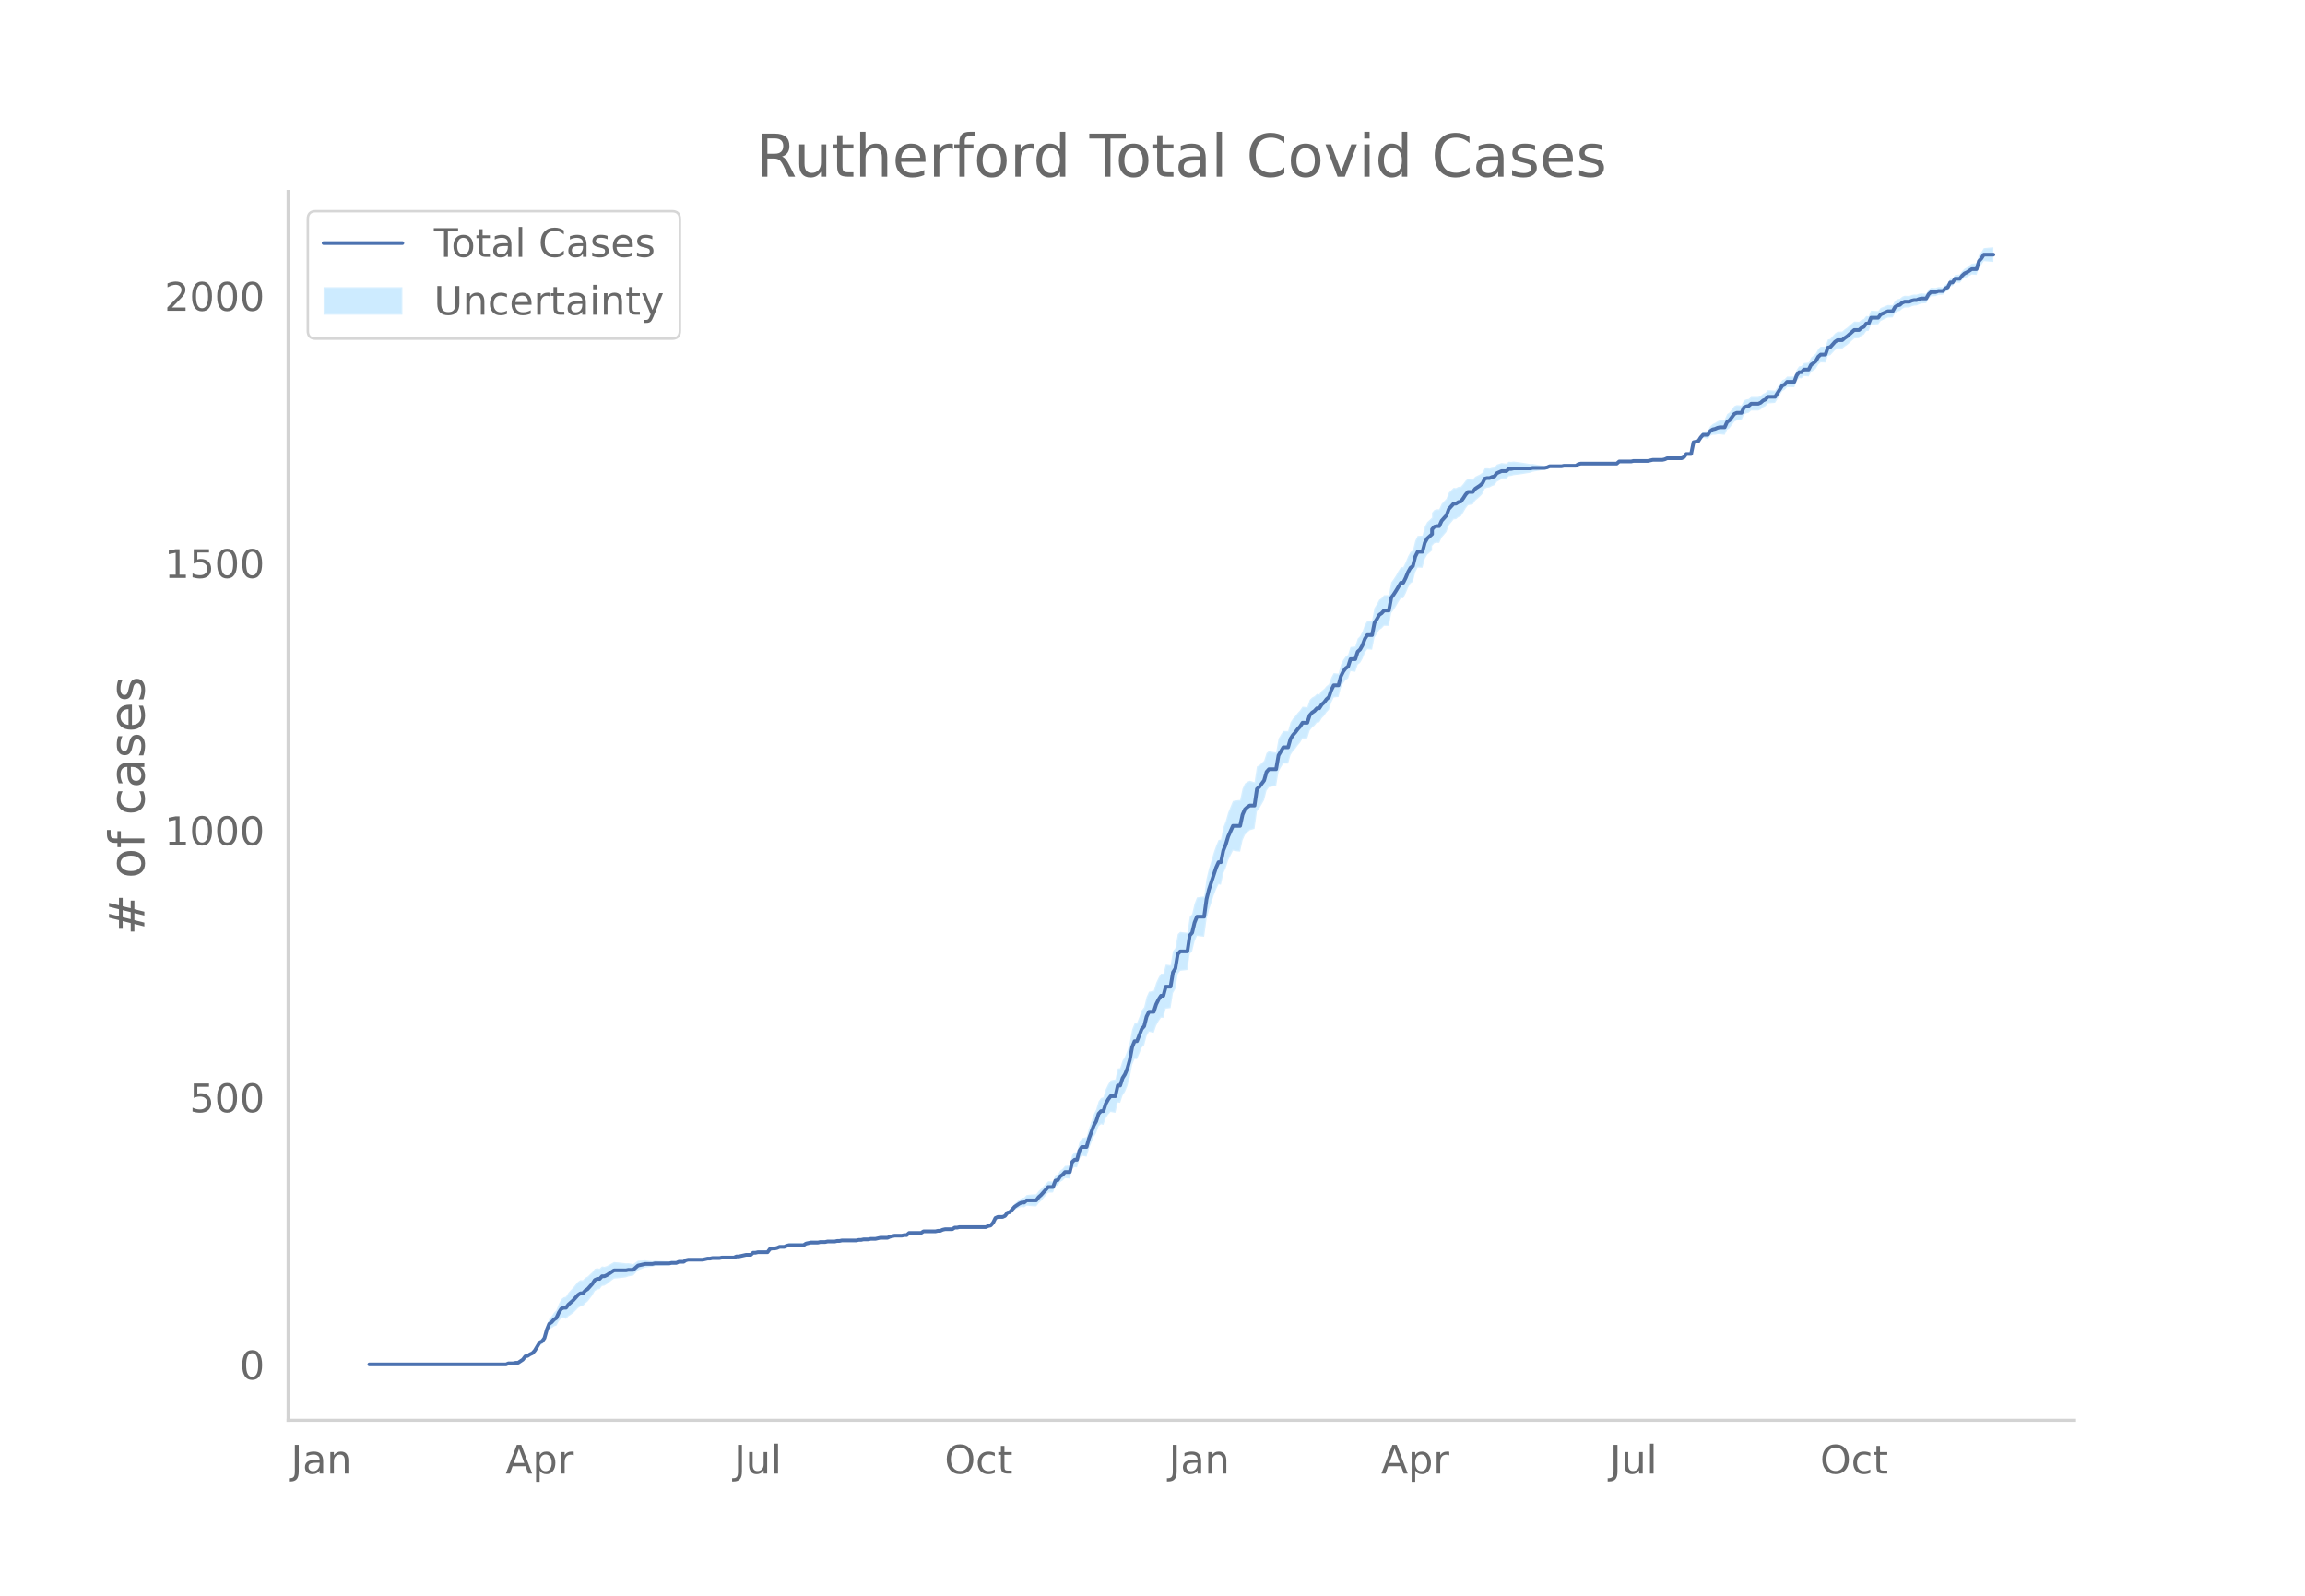<svg height="864" viewBox="0 0 936 648" width="1248" xmlns="http://www.w3.org/2000/svg" xmlns:xlink="http://www.w3.org/1999/xlink"><defs><style>*{stroke-linecap:butt;stroke-linejoin:round}</style></defs><g id="figure_1"><path d="M0 648h936V0H0z" style="fill:#fff" id="patch_1"/><g id="axes_1"><path d="M117 576.72h725.4V77.76H117z" style="fill:none" id="patch_2"/><g id="PolyCollection_1"><defs><path d="M150.947-93.96H205.495l.975-.426.974.01.974.011.974-.202.974.017.974-.624.974-.61.974-1.235.974-.134.974-.551.974-.32.974-.952.975-1.574.974-1.323.974-.22.974-1.068.974-3.192.974-2.06.974-.297.974-.717.974-.284.974-1.804.974-1.156.974-.09.975.308.974-1.032.974-.646.974-.697.974-.969.974-1.024.974-.647.974-.054.974-1.18.974-.786.974-1.249.974-1.274.975-1.714.974-.627.974-.185.974-1.254.974-.157.974-.58.974-.773.974-.744.974-.732.974-.088.974-.094.974-.106.975-.113.974-.134.974-.374.974-.173.974-.18.974-1.048.974-1.044.974-.386.974-.378.974-.37.974-.14.974-.115.975-.094.974-.286.974-.048.974-.036.974-.034.974-.035.974-.034.974-.043.974-.26.974-.043.974-.046.975-.48.974-.053.974-.058.974-.706.974-.267.974-.042.974-.028.974-.017h.974l.974.013.974.02.974-.198.975-.197.974.017.974-.204.974.007.974.002.974-.004.974-.226.974-.014.974-.016.974-.02.974-.021.974-.023.975-.455.974-.019.974-.23.974-.224.974-.216.974.007.974.012.974-.846.974.025.974-.186.974.032.974.034.975.032.974.03.974-1.263.974-.174.974.044.974-.174.974-.391.974.04.974.034.974-.403.974-.19.974.02.975.014.974.007h.974l.974-.01.974-.02.974-.677.974-.246.974-.248.974-.034.974-.034.974-.032.974-.252.975-.036.974-.037.974-.25.974-.029.974-.021.974-.013.974-.23.974-.016.974-.232.974-.013.974-.016.974-.016.975-.015.974-.018.974-.022.974-.24.974-.024.974-.239.974-.017.974-.013.974-.221.974-.002.974-.001.974-.217.975-.213.974.006.974.008.974.009.974-.422.974-.2.974-.198.974.02.974.023.974.02.974-.196.974.019.975-.846.974.023.974.023.974.02.974.018.974.014.974-.636.974.013.974.011.974.007.974.003.974-.002.975-.224.974-.012.974-.447.974-.23.974-.013.974-.014.974-.013.974-.658.974-.005.974-.218h.974l.974.003.975.003.974.005.974.004.974.004.974-.004.974-.01.974-.016.974-.022.974-.027.974-.46.974-.245.974-1.106.975-1.947.974-.394.974.066.974.085.974-.334.974-1.179.974-.08.974-.932.974-.913.974-.466.974-.456.974-.242.975.177.974-.711.974.127.974.096.974.064.974.03.974-1.298.974-.888.974-1.121.974-1.13.974-1.13.974-.042.975-.035.974-2.611.974-.195.974-1.465.974-.58.974-.993.974.104.974.109.974-3.98.974-.706.974.168.974-3.497.975-1.311.974.207.974.19.974-3.283.974-2.404.974-2.39.974-1.509.974-2.782.974-.81.974.278.974-2.76.974-1.463.975-1.043.974.218.974.164.974-4.197.974.111.974-2.965.974-1.481.974-2.382.974-3.476.974-5.188.974-2.327.974.097.975-2.275.974-2.468.974-.92.974-3.714.974-1.747.974.204.974.195.974-2.86.974-1.807.974-1.42.974.027.974-3.722.975-.1.974-.156.974-6.044.974-1.732.974-6.06.974-1.255.974-.127.974-.114.974-.096.974-6.547.974-1.067.974-4.031.975-2.236.974.154.974.13.974.098.974-7.058.974-3.793.974-2.905.974-3.11.974-2.45.974-1.998.974.172.974-4.598.975-2.213.974-3.078.974-1.976.974-1.978.974.178.974.155.974.071.974-4.538.974-2.237.974-1.02.974-.873.974-.277.975-.316.974-7.069.974-1.225.974-1.681.974-1.698.974-3.83.974-1.374.974-.2.974-.165.974-.153.974-5.745.974-1.798.975-1.545.974-.011.974.004.974-3.461.974-1.507.974-1.089.974-1.329.974-1.143.974-1.588.974-.077.974-.078.974-3.133.975-1.204.974-.79.974-1.229.974-.139.974-1.63.974-.997.974-1.437.974-1.004.974-2.938.974-2.062.974-.106.974-.097.975-3.74.974-1.937.974-1.257.974-.59.974-2.95.974.11.974.126.974-2.903.974-.737.974-1.612.974-2.482.974-1.402.975.094.974.064.974-4.916.974-1.453.974-1.676.974-.603.974-1.05.974.02.974-.007.974-5.205.974-1.291.974-1.497.975-1.714.974-1.5.974.012.974-1.93.974-2.366.974-1.72.974-.643.974-3.877.974-1.915.974.041.974.04.974-3.65.975-1.689 1.948-1.681v-1.9l.974-1.038.974-.178.974.031.974-2.169.974-1.118.974-1.16.974-2.7.974-1.196.974-1.196.975-.105.974-.784.974-.38.974-1.484.974-1.713.974-1.282.974-.19.974-.19.974-1.492.974-.842.974-.831.974-1.053.975-2.134.974-.379.974-.13.974-.554.974-.333.974-1.414.974-.55.974-.55.974-.112.974-.1.974-.963.974-.092.975-.307.974-.105.974-.123.974-.14.974-.152.974-.16.974-.164.974-.164.974-.387.974-.178.974-.176.974-.166.975-.155.974-.14.974-.336.974-.53.974-.089.974-.08.974-.062.974-.045.974-.023.974-.23.974-.003h.974l.975.005.974.01.974.007.974-.642.974-.206.974.01.974.01.974.009.974.007.974.007.974.005.974.003h.975l.974-.003.974-.007.974-.01.974-.014.974-.016.974-.018.974-.021.974-.888.974-.016.974-.012.974-.008.975-.002.974.001.974-.21.974.012.974.016.974.02.974.02.974.02.974.013.974-.208.974-.213h.974l.975-.003.974-.007.974-.01.974-.229.974-.442.974-.007.974-.003h.974l.974.002.974.006.974.009.974-.42.975-1.276.974.035.974.039.974-4.676.974-.075.974-.048.974-1.323.974-.863.974.235.974.236.974-1.273.975-.402.974.025.974-.21.974-.025.974.153.974.103.974-2.108.974-.623.974-1.3.974-1.324.974-.474.974-.06.975-.077.974-2.244.974-.499.974-.266.974-.893.974-.011.974.003.974.02.974-.437.974-.885.974-.463.974-1.125.975-.058.974-.073.974-.087.974-1.613.974-1.612.974-1.597.974-.491.974-1.112.974.005.974.037.974.049.974-2.528.975-1.202.974.105.974-.973.974.114.974.108.974-1.855.974-.572.974-.803.974-1.68.974-.819.974.041.974.03.975-2.784.974-.186.974-1.053.974-1.055.974-.62.974.034.974.033.974-.842.974-.638.974-.875.974-.89.974-.908.975-.055.974-.07.974-.937.974-.519.974-1.398.974-.103.974-2.479.974-.079.974-.06.974-.056.974-1.345.974-.465.975-.462.974-.46.974-.022.974-.014.974-1.75.974-.662.974-.234.974-.893.974-.467.974-.037.974-.038.974-.476.975-.262.974-.052.974-.494.974-.289.974-.08.974-.086.974-1.816.974-.932.974-.058.974-.045.974-.482.974-.048.975-.044.974-1.113.974-.453.974-1.949.974.022.974-1.471.974.07.974.085.974-1.208.974-.769.974-.33.974-.547.975-.55.974.09.974.077.974-3.173.974-.998.974-1.422.974.097.974.09.974.08.974.068v-5.93l-.974.07-.974.08-.974.089-.974.097-.974 1.615-.974 1.172-.974 3.336-.974.076-.974.091-.975.751-.974.755-.974.538-.974.966-.974 1.396-.974.086-.974.07-.974 1.566-.974.022-.974 1.956-.974.415-.974 1.057-.975-.045-.974-.047-.974.386-.974-.045-.974-.058-.974.803-.974 1.656-.974-.086-.974-.08-.974.145-.974.373-.974-.052-.975.172-.974.393-.974-.039-.974-.037-.974.401-.974.843-.974.2-.974.639-.974 1.721-.974-.013-.974-.021-.974.407-.975.406-.974.403-.974 1.258-.974-.056-.974-.06-.974-.08-.974 2.295-.974-.103-.974 1.205-.974.35-.974.798-.974-.07-.975-.054-.974.828-.974.845-.974.86-.974.664-.974.894-.974.033-.974.033-.974.683-.974 1.115-.974 1.116-.974.248-.975 2.857-.974.03-.974.041-.974.917-.974 1.791-.974.933-.974.73-.974 2.05-.974.108-.974.114-.974 1.197-.974.105-.975 1.401-.974 2.68-.974.048-.974.038-.974.005-.974 1.057-.974.377-.974 1.44-.974 1.426-.974 1.424-.974-.086-.974-.074-.975-.058-.974 1.045-.974.405-.974.85-.974.432-.974.02-.974.003-.974-.012-.974.843-.974.168-.974.37-.974 2.094-.975-.077-.974-.06-.974.394-.974 1.28-.974 1.303-.974.679-.974 2.232-.974.103-.974.152-.974.41-.974.657-.974.459-.975.9-.974 1.764-.974.236-.974.235-.974 1.307-.974 1.715-.974.385-.974.36-.974 4.87-.974.04-.974.033-.975 1.328-.974.449-.974.008-.974.006-.974.003h-.974l-.974-.004-.974-.006-.974.425-.974.205-.974-.01-.974-.007-.975-.003h-.974l-.974.221-.974.226-.974.013-.974.02-.974.02-.974.02-.974.016-.974.011-.974.224-.974.002-.975-.002-.974-.008-.974-.012-.974-.017-.974.849-.974-.022-.974-.017-.974-.016-.974-.014-.974-.01-.974-.007-.974-.003h-.975l-.974.003-.974.005-.974.006-.974.008-.974.009-.974.01-.974.01-.974.227-.974.66-.974.007-.974.01-.975.005h-.974l-.974-.004-.974.205-.974-.023-.974-.045-.974-.063-.974-.079-.974-.089-.974.338-.974.098-.974-.14-.975-.155-.974-.166-.974-.177-.974-.177-.974.047-.974-.165-.974-.162-.974-.16-.974-.153-.974-.14-.974-.123-.974-.106-.975.128-.974-.092-.974.773-.974-.1-.974-.113-.974.318-.974.319-.974 1.19-.974.1-.974.313-.974-.13-.974.055-.975 1.772-.974.683-.974.47-.974.46-.974 1.112-.974-.19-.974-.19-.974.887-.974 1.325-.974 1.119-.974.055-.974.517-.975-.104-.974.973-.974.973-.974 2.507-.974 1.01-.974 1.051-.974 2.17-.974.033-.974.256-.974 1.13v2.006l-1.948 1.79-.975 1.783-.974 3.727-.974.04-.974.04-.974 1.99-.974 3.935-.974.658-.974 1.752-.974 2.406-.974 1.976-.974.013-.974 1.537-.975 1.758-.974 1.54-.974 1.313-.974 5.21-.974-.008-.974.02-.974 1.12-.974.699-.974 1.795-.974 1.584-.974 5.065-.974.064-.975.093-.974 1.636-.974 2.725-.974 1.86-.974.998-.974 3.172-.974.126-.974.11-.974 3.126-.974.712-.974 1.346-.974 1.968-.975 3.637-.974-.098-.974-.105-.974 1.843-.974 2.703-.974.732-.974 1.166-.974.739-.974 1.408-.974-.14-.974.942-.974.512-.975.964-.974 2.943-.974-.078-.974-.077-.974 1.449-.974 1.027-.974 1.274-.974 1.081-.974 1.531-.974 3.481-.974.005-.974-.011-.975 1.492-.974 1.673-.974 5.537-.974-.152-.974-.166-.974-.2-.974.796-.974 3.113-.974.906-.974.922-.974.51-.974 6.384-.975-.316-.974-.278-.974.43-.974.715-.974 2.102-.974 4.575-.974.071-.974.155-.974.178-.974 2.362-.974 2.363-.974 3.43-.975 2.56-.974 4.949-.974.172-.974 2.34-.974 2.759-.974 3.399-.974 3.17-.974 4.017-.974 7.262-.974.098-.974.13-.974.154-.975 2.538-.974 4.213-.974 1.103-.974 6.47-.974-.095-.974-.115-.974-.127-.974.914-.974 5.657-.974 1.305-.974 5.672-.974-.156-.975-.1-.974 3.655-.974.028-.974 1.617-.974 2.099-.974 3.214-.974.195-.974.204-.974 2.158-.974 4.096-.974 1.25-.974 2.74-.975 2.498-.974.097-.974 2.447-.974 5.226-.974 3.466-.974 2.392-.974 1.556-.974 3.11-.974.11-.974 4.483-.974.164-.974.218-.975 1.56-.974 2.01-.974 3.314-.974.278-.974 1.36-.974 3.292-.974 1.964-.974 2.816-.974 2.804-.974 3.659-.974.19-.974.207-.975 1.726-.974 3.88-.974.168-.974 1.03-.974 4.265-.974.109-.974.103-.974 1.176-.974.723-.974 1.573-.974.239-.974 2.596-.975-.036-.974-.042-.974 1.04-.974 1.04-.974 1.049-.974.848-.974 1.305-.974.03-.974.064-.974.096-.974.127-.974 1.025-.975.177-.974.625-.974.846-.974.837-.974 1.256-.974 1.237-.974.354-.974 1.425-.974.533-.974.085-.974.067-.974.473-.975 1.96-.974 1.063-.974.188-.974.408-.974-.027-.974-.021-.974-.017-.974-.01-.974-.004-.974.004-.974.005-.974.004-.975.004-.974.001h-.974l-.974.217-.974-.004-.974.643-.974-.013-.974-.014-.974-.013-.974.204-.974.421-.974-.012-.975.21-.974-.002-.974.003-.974.007-.974.01-.974.014-.974.665-.974.014-.974.018-.974.02-.974.023-.974.024-.975.89-.974.018-.974.237-.974.022-.974.021-.974.021-.974.237-.974.233-.974.446-.974.009-.974.008-.974.006-.975.22-.974.218-.974-.001-.974-.002-.974.213-.974-.013-.974-.018-.974.196-.974-.024-.974.194-.974-.022-.974-.018-.975-.016-.974-.016-.974-.015-.974-.014-.974.203-.974-.016-.974.203-.974-.012-.974-.022-.974-.028-.974.183-.974-.036-.975-.036-.974.181-.974-.032-.974-.034-.974-.034-.974.186-.974.188-.974.625-.974-.02-.974-.01h-.974l-.974.007-.975.014-.974.02-.974.244-.974.464-.974.035-.974.04-.974.477-.974.26-.974.044-.974.26-.974 1.34-.974.03-.975.032-.974.034-.974.032-.974.247-.974.026-.974.89-.974.012-.974.007-.974.217-.974.211-.974.203-.974-.019-.975.414-.974-.023-.974-.022-.974-.02-.974-.016-.974-.013-.974.207-.974-.004-.974.002-.974.007-.974.23-.974.017-.975.237-.974.237-.974.02-.974.013-.974-.001-.974-.017-.974-.028-.974-.042-.974.167-.974.595-.974-.057-.974-.053-.975.387-.974-.045-.974-.044-.974.174-.974-.042-.974-.035-.974-.035-.974-.034-.974-.035-.974-.049-.974.148-.975-.093-.974-.116-.974-.14-.974.064-.974.056-.974.048-.974.692-.974.687-.974-.18-.974-.173-.974.06-.974-.133-.975-.114-.974-.105-.974-.095-.974-.088-.974.57-.974.558-.974.53-.974.287-.974-.158-.974.917-.974-.186-.974.241-.975 1.324-.974.895-.974.92-.974.518-.974.988-.974-.053-.974.654-.974 1.146-.974 1.201-.974 1.039-.974 1.09-.974 1.57-.975.309-.974.778-.974 1.881-.974 2.535-.974 1.018-.974 1.453-.974 1.005-.974 2.713-.974 3.75-.974 1.536-.974.648-.974 1.714-.975 1.898-.974 1.218-.974.547-.974.751-.974.3-.974 1.368-.974.692-.974.678-.974.017-.974.232-.974.011-.974.01-.975.442H150.947z" id="m13313b5029" style="stroke:#fff;stroke-opacity:.2"/></defs><g clip-path="url(#p374b7ef47b)"><use style="fill:#089fff;fill-opacity:.2;stroke:#fff;stroke-opacity:.2" xlink:href="#m13313b5029" y="648"/></g></g><path clip-path="url(#p374b7ef47b)" d="M149.973 554.04h55.522l.975-.434h1.948l.974-.217h.974l1.948-1.302.974-1.301.974-.217.974-.651.974-.434.974-1.085 1.949-3.255.974-.433.974-1.302.974-3.472.974-2.386.974-.651.974-1.085.974-.65.974-2.17.974-1.52.974-.433h.975l.974-1.302 1.948-1.736 1.948-2.17.974-.65h.974l.974-1.085.974-.651 1.948-2.17.975-1.518.974-.434h.974l.974-1.085h.974l.974-.434 2.922-1.953h4.87l.975-.217h1.948l1.948-1.735 2.922-.651h2.923l.974-.217h5.844l.974-.217h1.948l.975-.434h1.948l.974-.651.974-.217h5.844l1.949-.434h.974l.974-.217h2.922l.974-.217h4.87l.975-.434h.974l2.922-.65h1.948l.974-.869h.974l.974-.216h3.897l.974-1.302.974-.217h.974l.974-.217.974-.434h1.948l.974-.434.974-.217h5.845l.974-.65 1.948-.435h2.922l.974-.217h1.949l.974-.217h2.922l.974-.217h.974l.974-.217h5.845l.974-.217h.974l.974-.217h1.948l.974-.217h1.948l1.949-.434h2.922l.974-.433 1.948-.434h2.922l.974-.217h.974l.975-.868h4.87l.974-.651h4.87l.975-.217h.974l.974-.434.974-.217h2.922l.974-.65h.974l.974-.218h10.715l.974-.434.974-.217.974-1.085.975-1.952.974-.434h1.948l.974-.434.974-1.302.974-.217 1.948-2.17 1.948-1.301.974-.434h.975l.974-.868h3.896l.974-1.302.974-.868 2.922-3.254h1.949l.974-2.604.974-.217.974-1.518.974-.651.974-1.085h1.948l.974-4.122.974-.868h.974l.974-3.689.975-1.518h1.948l.974-3.472 1.948-5.207.974-1.736.974-3.037.974-1.085h.974l.974-3.038.974-1.735.975-1.302h1.948l.974-4.34h.974l.974-3.037.974-1.519.974-2.386.974-3.472.974-5.207.974-2.386h.974l1.949-4.99.974-1.085.974-3.906.974-1.952h1.948l.974-3.038.974-1.953.974-1.518h.974l.974-3.689h1.949l.974-5.858.974-1.519.974-5.858.974-1.084h2.922l.974-6.51.974-1.084.974-4.122.975-2.387h2.922l.974-7.16.974-3.905 2.922-8.896.974-2.17h.974l.974-4.773.975-2.386.974-3.255 1.948-4.339h2.922l.974-4.556.974-2.17.974-.868.974-.65h1.949l.974-6.727.974-.867 1.948-2.604.974-3.471.974-1.085h2.922l.974-5.641 1.949-3.255h1.948l.974-3.471.974-1.519.974-1.085.974-1.302.974-1.084.974-1.52h1.948l.974-3.037.975-1.084.974-.651.974-1.085h.974l.974-1.519.974-.868.974-1.302.974-.867.974-2.82.974-1.954h1.948l.975-3.688.974-1.953.974-1.301.974-.651.974-3.038h1.948l.974-3.037.974-.868.974-1.736.974-2.603.974-1.52h1.949l.974-4.99.974-1.518.974-1.736.974-.65.974-1.086h1.948l.974-5.207.974-1.302.974-1.518 1.949-3.255h.974l.974-1.952.974-2.387.974-1.736.974-.65.974-3.906.974-1.953h1.948l.974-3.688.975-1.736 1.948-1.735v-1.953l.974-1.085.974-.217h.974l.974-2.17 1.948-2.17.974-2.603 1.948-2.17h.975l.974-.65.974-.217.974-1.302.974-1.519.974-1.085h1.948l.974-1.301 1.948-1.302.974-.868.975-1.953.974-.217h.974l.974-.434.974-.217.974-1.301 1.948-.868h1.948l.974-.868h.974l.975-.217h6.818l.974-.217h4.87l.975-.217.974-.434h4.87l.974-.217h4.87l.975-.65.974-.218h14.611l.974-.868h4.87l.975-.217h5.844l1.948-.434h3.897l.974-.216.974-.434h5.844l.974-.434.975-1.302h1.948l.974-4.773 1.948-.434.974-1.519.974-1.085h1.948l.974-1.519.975-.65.974-.217.974-.434.974-.217h1.948l.974-2.17.974-.65 1.948-2.604.974-.434h1.949l.974-2.17.974-.434.974-.217.974-.868h2.922l.974-.434.974-.868.974-.433.974-1.085h2.923l2.922-4.557.974-.433.974-1.085h2.922l.974-2.604.975-1.302h.974l.974-1.084h1.948l.974-1.953.974-.651.974-.868.974-1.736.974-.867h1.948l.975-2.821.974-.217 1.948-2.17.974-.65h1.948l.974-.868.974-.651 2.922-2.604h1.949l.974-.868.974-.434.974-1.301h.974l.974-2.387h2.922l.974-1.302 2.923-1.302h1.948l.974-1.735.974-.651.974-.217.974-.868.974-.434h1.948l.974-.434.975-.217h.974l.974-.434.974-.217h1.948l.974-1.735.974-.868h1.948l.974-.434h1.949l.974-1.085.974-.434.974-1.953h.974l.974-1.518h1.948l.974-1.302.974-.868.974-.434 1.949-1.302h1.948l.974-3.254.974-1.085.974-1.519h3.896" style="fill:none;stroke:#4c72b0;stroke-linecap:round;stroke-width:1.5" id="line2d_1"/><path d="M117 576.72V77.76" style="fill:none;stroke:#d3d3d3;stroke-linecap:square;stroke-linejoin:miter;stroke-width:1.25" id="patch_3"/><path d="M117 576.72h725.4" style="fill:none;stroke:#d3d3d3;stroke-linecap:square;stroke-linejoin:miter;stroke-width:1.25" id="patch_4"/><g id="matplotlib.axis_1"><g id="xtick_1"><g style="fill:#696969" transform="matrix(.16 0 0 -.16 118.159 598.378)" id="text_1"><defs><path d="M9.813 72.906h9.859V5.078q0-13.187-5-19.14-5-5.954-16.094-5.954h-3.75v8.297h3.078q6.531 0 9.219 3.672Q9.813-4.39 9.813 5.078z" id="DejaVuSans-74"/><path d="M34.281 27.484q-10.89 0-15.093-2.484-4.204-2.484-4.204-8.5 0-4.781 3.157-7.594 3.156-2.797 8.562-2.797 7.485 0 12 5.297 4.516 5.297 4.516 14.078v2zm17.922 3.72V0H43.22v8.297Q40.14 3.328 35.547.953q-4.594-2.375-11.234-2.375-8.391 0-13.36 4.719Q6 8.016 6 15.922q0 9.219 6.172 13.906 6.187 4.688 18.437 4.688h12.61v.89q0 6.203-4.078 9.594-4.078 3.39-11.453 3.39-4.688 0-9.141-1.124-4.438-1.125-8.531-3.375v8.312q4.921 1.906 9.562 2.844 4.64.953 9.031.953 11.875 0 17.735-6.156 5.86-6.14 5.86-18.64z" id="DejaVuSans-97"/><path d="M54.89 33.016V0h-8.984v32.719q0 7.765-3.031 11.61-3.031 3.858-9.078 3.858-7.281 0-11.484-4.64-4.204-4.625-4.204-12.64V0H9.08v54.688h9.03v-8.5q3.235 4.937 7.594 7.374Q30.078 56 35.797 56q9.422 0 14.25-5.828 4.844-5.828 4.844-17.156z" id="DejaVuSans-110"/></defs><use xlink:href="#DejaVuSans-74"/><use x="29.492" xlink:href="#DejaVuSans-97"/><use x="90.771" xlink:href="#DejaVuSans-110"/></g></g><g id="xtick_2"><g style="fill:#696969" transform="matrix(.16 0 0 -.16 205.293 598.378)" id="text_2"><defs><path d="M34.188 63.188 20.797 26.906h26.812zm-5.579 9.718h11.188L67.578 0h-10.25l-6.64 18.703h-32.86L11.188 0H.78z" id="DejaVuSans-65"/><path d="M18.11 8.203v-29H9.077v75.484h9.031v-8.296q2.844 4.875 7.157 7.234Q29.594 56 35.594 56q9.968 0 16.187-7.906 6.235-7.907 6.235-20.797T51.78 6.484q-6.218-7.906-16.187-7.906-6 0-10.328 2.375-4.313 2.375-7.157 7.25zm30.578 19.094q0 9.906-4.079 15.547-4.078 5.64-11.203 5.64-7.14 0-11.218-5.64-4.079-5.64-4.079-15.547 0-9.906 4.078-15.547 4.079-5.64 11.22-5.64 7.124 0 11.202 5.64t4.078 15.547z" id="DejaVuSans-112"/><path d="M41.11 46.297q-1.516.875-3.297 1.281Q36.03 48 33.89 48q-7.625 0-11.703-4.953-4.079-4.953-4.079-14.234V0H9.08v54.688h9.03v-8.5q2.844 4.984 7.375 7.39Q30.031 56 36.531 56q.922 0 2.047-.125 1.125-.11 2.484-.36z" id="DejaVuSans-114"/></defs><use xlink:href="#DejaVuSans-65"/><use x="68.408" xlink:href="#DejaVuSans-112"/><use x="131.885" xlink:href="#DejaVuSans-114"/></g></g><g id="xtick_3"><g style="fill:#696969" transform="matrix(.16 0 0 -.16 298.122 598.378)" id="text_3"><defs><path d="M8.5 21.578v33.11h8.984V21.922q0-7.766 3.016-11.656 3.031-3.875 9.094-3.875 7.265 0 11.484 4.64 4.234 4.64 4.234 12.656v31h8.985V0h-8.984v8.406Q42.047 3.422 37.718 1q-4.313-2.422-10.032-2.422-9.421 0-14.312 5.86Q8.5 10.296 8.5 21.578zM31.11 56z" id="DejaVuSans-117"/><path d="M9.422 75.984h8.984V0H9.422z" id="DejaVuSans-108"/></defs><use xlink:href="#DejaVuSans-74"/><use x="29.492" xlink:href="#DejaVuSans-117"/><use x="92.871" xlink:href="#DejaVuSans-108"/></g></g><g id="xtick_4"><g style="fill:#696969" transform="matrix(.16 0 0 -.16 383.557 598.378)" id="text_4"><defs><path d="M39.406 66.219q-10.75 0-17.078-8.016-6.312-8-6.312-21.828 0-13.766 6.312-21.781 6.328-8 17.078-8 10.735 0 17.016 8 6.281 8.015 6.281 21.781 0 13.828-6.281 21.828-6.281 8.016-17.016 8.016zm0 8q15.328 0 24.5-10.281 9.188-10.282 9.188-27.563 0-17.234-9.188-27.516-9.172-10.28-24.5-10.28-15.375 0-24.593 10.25-9.204 10.265-9.204 27.546t9.204 27.563q9.218 10.28 24.593 10.28z" id="DejaVuSans-79"/><path d="M48.781 52.594v-8.407q-3.812 2.11-7.64 3.157-3.828 1.047-7.735 1.047-8.75 0-13.593-5.547-4.829-5.532-4.829-15.547 0-10.016 4.829-15.563 4.843-5.53 13.593-5.53 3.907 0 7.735 1.046 3.828 1.047 7.64 3.156V2.094Q45.016.344 40.984-.531q-4.015-.89-8.562-.89-12.36 0-19.64 7.765-7.266 7.765-7.266 20.953 0 13.375 7.343 21.031Q20.22 56 33.016 56q4.14 0 8.093-.86 3.953-.843 7.672-2.546z" id="DejaVuSans-99"/><path d="M18.313 70.219V54.688h18.5v-6.985h-18.5V18.016q0-6.688 1.828-8.594 1.828-1.906 7.453-1.906h9.218V0h-9.218q-10.407 0-14.36 3.875-3.953 3.89-3.953 14.14v29.688H2.687v6.984h6.594V70.22z" id="DejaVuSans-116"/></defs><use xlink:href="#DejaVuSans-79"/><use x="78.711" xlink:href="#DejaVuSans-99"/><use x="133.691" xlink:href="#DejaVuSans-116"/></g></g><g id="xtick_5"><g style="fill:#696969" transform="matrix(.16 0 0 -.16 474.673 598.378)" id="text_5"><use xlink:href="#DejaVuSans-74"/><use x="29.492" xlink:href="#DejaVuSans-97"/><use x="90.771" xlink:href="#DejaVuSans-110"/></g></g><g id="xtick_6"><g style="fill:#696969" transform="matrix(.16 0 0 -.16 560.833 598.378)" id="text_6"><use xlink:href="#DejaVuSans-65"/><use x="68.408" xlink:href="#DejaVuSans-112"/><use x="131.885" xlink:href="#DejaVuSans-114"/></g></g><g id="xtick_7"><g style="fill:#696969" transform="matrix(.16 0 0 -.16 653.662 598.378)" id="text_7"><use xlink:href="#DejaVuSans-74"/><use x="29.492" xlink:href="#DejaVuSans-117"/><use x="92.871" xlink:href="#DejaVuSans-108"/></g></g><g id="xtick_8"><g style="fill:#696969" transform="matrix(.16 0 0 -.16 739.098 598.378)" id="text_8"><use xlink:href="#DejaVuSans-79"/><use x="78.711" xlink:href="#DejaVuSans-99"/><use x="133.691" xlink:href="#DejaVuSans-116"/></g></g></g><g id="matplotlib.axis_2"><g id="ytick_1"><g style="fill:#696969" transform="matrix(.16 0 0 -.16 97.32 560.119)" id="text_9"><defs><path d="M31.781 66.406q-7.61 0-11.453-7.5Q16.5 51.422 16.5 36.375q0-14.984 3.828-22.484 3.844-7.5 11.453-7.5 7.672 0 11.5 7.5 3.844 7.5 3.844 22.484 0 15.047-3.844 22.531-3.828 7.5-11.5 7.5zm0 7.813q12.266 0 18.735-9.703 6.468-9.688 6.468-28.141 0-18.406-6.468-28.11-6.47-9.687-18.735-9.687-12.25 0-18.718 9.688-6.47 9.703-6.47 28.109 0 18.453 6.47 28.14Q19.53 74.22 31.78 74.22z" id="DejaVuSans-48"/></defs><use xlink:href="#DejaVuSans-48"/></g></g><g id="ytick_2"><g style="fill:#696969" transform="matrix(.16 0 0 -.16 76.96 451.637)" id="text_10"><defs><path d="M10.797 72.906h38.719v-8.312H19.828v-17.86q2.14.735 4.281 1.094 2.157.36 4.313.36 12.203 0 19.328-6.688 7.14-6.688 7.14-18.11 0-11.765-7.328-18.296-7.328-6.516-20.656-6.516-4.593 0-9.36.781-4.75.782-9.827 2.344v9.922q4.39-2.39 9.078-3.563 4.687-1.171 9.906-1.171 8.453 0 13.375 4.437 4.938 4.438 4.938 12.063 0 7.609-4.938 12.047-4.922 4.453-13.375 4.453-3.953 0-7.89-.875-3.922-.875-8.016-2.735z" id="DejaVuSans-53"/></defs><use xlink:href="#DejaVuSans-53"/><use x="63.623" xlink:href="#DejaVuSans-48"/><use x="127.246" xlink:href="#DejaVuSans-48"/></g></g><g id="ytick_3"><g style="fill:#696969" transform="matrix(.16 0 0 -.16 66.78 343.154)" id="text_11"><defs><path d="M12.406 8.297h16.11v55.625l-17.532-3.516v8.985l17.438 3.515h9.86V8.296H54.39V0H12.406z" id="DejaVuSans-49"/></defs><use xlink:href="#DejaVuSans-49"/><use x="63.623" xlink:href="#DejaVuSans-48"/><use x="127.246" xlink:href="#DejaVuSans-48"/><use x="190.869" xlink:href="#DejaVuSans-48"/></g></g><g id="ytick_4"><g style="fill:#696969" transform="matrix(.16 0 0 -.16 66.78 234.672)" id="text_12"><use xlink:href="#DejaVuSans-49"/><use x="63.623" xlink:href="#DejaVuSans-53"/><use x="127.246" xlink:href="#DejaVuSans-48"/><use x="190.869" xlink:href="#DejaVuSans-48"/></g></g><g id="ytick_5"><g style="fill:#696969" transform="matrix(.16 0 0 -.16 66.78 126.19)" id="text_13"><defs><path d="M19.188 8.297h34.421V0H7.33v8.297q5.609 5.812 15.296 15.594 9.703 9.797 12.188 12.64 4.734 5.313 6.609 9 1.89 3.688 1.89 7.25 0 5.813-4.078 9.469-4.078 3.672-10.625 3.672-4.64 0-9.797-1.61-5.14-1.609-11-4.89v9.969Q13.767 71.78 18.938 73q5.188 1.219 9.485 1.219 11.328 0 18.062-5.672 6.735-5.656 6.735-15.125 0-4.5-1.688-8.531-1.672-4.016-6.125-9.485-1.218-1.422-7.765-8.187-6.532-6.766-18.453-18.922z" id="DejaVuSans-50"/></defs><use xlink:href="#DejaVuSans-50"/><use x="63.623" xlink:href="#DejaVuSans-48"/><use x="127.246" xlink:href="#DejaVuSans-48"/><use x="190.869" xlink:href="#DejaVuSans-48"/></g></g><g style="fill:#696969" transform="matrix(0 -.2 -.2 0 58.62 379.813)" id="text_14"><defs><path d="M51.125 44H36.922l-4.11-16.313h14.313zm-7.328 27.781-5.078-20.265h14.265L58.11 71.78h7.813L60.89 51.516h15.234V44h-17.14l-4-16.313h15.53V20.22H53.079L48 0h-7.813l5.032 20.219H30.906L25.875 0h-7.86l5.079 20.219H7.719v7.468h17.187L29 44H13.281v7.516h17.625l4.985 20.265z" id="DejaVuSans-35"/><path d="M30.61 48.39q-7.22 0-11.422-5.64-4.204-5.64-4.204-15.453 0-9.813 4.172-15.453 4.188-5.64 11.453-5.64 7.188 0 11.375 5.655 4.203 5.672 4.203 15.438 0 9.719-4.203 15.406-4.187 5.688-11.375 5.688zm0 7.61q11.718 0 18.406-7.625 6.703-7.61 6.703-21.078 0-13.422-6.703-21.078-6.688-7.64-18.407-7.64-11.765 0-18.437 7.64-6.656 7.656-6.656 21.078 0 13.469 6.656 21.078Q18.844 56 30.609 56z" id="DejaVuSans-111"/><path d="M37.11 75.984V68.5h-8.594q-4.828 0-6.72-1.953-1.874-1.953-1.874-7.031v-4.828h14.797v-6.985H19.922V0H10.89v47.703H2.297v6.984h8.594V58.5q0 9.125 4.25 13.297 4.25 4.187 13.468 4.187z" id="DejaVuSans-102"/><path d="M44.281 53.078v-8.5q-3.797 1.953-7.906 2.922-4.094.984-8.5.984-6.688 0-10.031-2.047-3.344-2.046-3.344-6.156 0-3.125 2.39-4.906 2.391-1.781 9.626-3.39l3.078-.688q9.562-2.047 13.593-5.781 4.032-3.735 4.032-10.422 0-7.625-6.032-12.078-6.03-4.438-16.578-4.438-4.39 0-9.156.86Q10.688.296 5.422 2v9.281q4.984-2.594 9.812-3.89 4.829-1.282 9.579-1.282 6.343 0 9.75 2.172 3.421 2.172 3.421 6.125 0 3.656-2.468 5.61-2.453 1.953-10.813 3.765l-3.125.735q-8.344 1.75-12.062 5.39-3.704 3.64-3.704 9.985 0 7.718 5.47 11.906Q16.75 56 26.811 56q4.97 0 9.36-.734 4.406-.72 8.11-2.188z" id="DejaVuSans-115"/><path d="M56.203 29.594v-4.39H14.891q.593-9.282 5.593-14.142 5-4.859 13.938-4.859 5.172 0 10.031 1.266 4.86 1.265 9.656 3.812v-8.5Q49.266.734 44.187-.344 39.11-1.422 33.892-1.422q-13.094 0-20.735 7.61-7.64 7.625-7.64 20.625 0 13.421 7.25 21.296Q20.016 56 32.328 56q11.031 0 17.453-7.11 6.422-7.093 6.422-19.296zm-8.984 2.64q-.094 7.36-4.125 11.75-4.032 4.407-10.672 4.407-7.516 0-12.031-4.25-4.516-4.25-5.203-11.97z" id="DejaVuSans-101"/></defs><use xlink:href="#DejaVuSans-35"/><use x="83.789" xlink:href="#DejaVuSans-32"/><use x="115.576" xlink:href="#DejaVuSans-111"/><use x="176.758" xlink:href="#DejaVuSans-102"/><use x="211.963" xlink:href="#DejaVuSans-32"/><use x="243.75" xlink:href="#DejaVuSans-99"/><use x="298.73" xlink:href="#DejaVuSans-97"/><use x="360.01" xlink:href="#DejaVuSans-115"/><use x="412.109" xlink:href="#DejaVuSans-101"/><use x="473.633" xlink:href="#DejaVuSans-115"/></g></g><g style="fill:#696969" transform="matrix(.24 0 0 -.24 306.902 71.76)" id="text_15"><defs><path d="M44.39 34.188q3.172-1.079 6.172-4.594 3-3.516 6.032-9.672L66.609 0H56l-9.313 18.703q-3.624 7.328-7.015 9.719-3.39 2.39-9.25 2.39h-10.75V0h-9.86v72.906h22.266q12.5 0 18.656-5.234 6.157-5.219 6.157-15.766 0-6.89-3.203-11.437-3.204-4.532-9.297-6.282zM19.673 64.797V38.922h12.406q7.125 0 10.766 3.297 3.64 3.297 3.64 9.687 0 6.39-3.64 9.64-3.64 3.25-10.766 3.25z" id="DejaVuSans-82"/><path d="M54.89 33.016V0h-8.984v32.719q0 7.765-3.031 11.61-3.031 3.858-9.078 3.858-7.281 0-11.484-4.64-4.204-4.625-4.204-12.64V0H9.08v75.984h9.03V46.188q3.235 4.937 7.594 7.374Q30.078 56 35.797 56q9.422 0 14.25-5.828 4.844-5.828 4.844-17.156z" id="DejaVuSans-104"/><path d="M45.406 46.39v29.594h8.985V0h-8.985v8.203Q42.578 3.328 38.25.953q-4.313-2.375-10.375-2.375-9.906 0-16.14 7.906-6.22 7.922-6.22 20.813 0 12.89 6.22 20.797Q17.968 56 27.874 56q6.063 0 10.375-2.375 4.328-2.36 7.156-7.234zm-30.61-19.093q0-9.906 4.079-15.547 4.078-5.64 11.203-5.64 7.125 0 11.219 5.64 4.11 5.64 4.11 15.547 0 9.906-4.11 15.547-4.094 5.64-11.219 5.64-7.125 0-11.203-5.64-4.078-5.64-4.078-15.547z" id="DejaVuSans-100"/><path d="M-.297 72.906h61.672v-8.312H35.5V0h-9.906v64.594H-.296z" id="DejaVuSans-84"/><path d="M64.406 67.281v-10.39q-4.984 4.64-10.625 6.922-5.64 2.296-11.984 2.296-12.5 0-19.14-7.64-6.641-7.64-6.641-22.094 0-14.406 6.64-22.047 6.64-7.64 19.14-7.64 6.345 0 11.985 2.296 5.64 2.297 10.625 6.938V5.609Q59.234 2.094 53.437.33q-5.78-1.75-12.218-1.75-16.563 0-26.094 10.124-9.516 10.14-9.516 27.672 0 17.578 9.516 27.703 9.531 10.14 26.094 10.14 6.531 0 12.312-1.734 5.797-1.734 10.875-5.203z" id="DejaVuSans-67"/><path d="M2.984 54.688H12.5L29.594 8.797l17.093 45.89h9.516L35.687 0H23.485z" id="DejaVuSans-118"/><path d="M9.422 54.688h8.984V0H9.422zm0 21.296h8.984v-11.39H9.422z" id="DejaVuSans-105"/></defs><use xlink:href="#DejaVuSans-82"/><use x="64.982" xlink:href="#DejaVuSans-117"/><use x="128.361" xlink:href="#DejaVuSans-116"/><use x="167.57" xlink:href="#DejaVuSans-104"/><use x="230.949" xlink:href="#DejaVuSans-101"/><use x="292.473" xlink:href="#DejaVuSans-114"/><use x="333.586" xlink:href="#DejaVuSans-102"/><use x="368.791" xlink:href="#DejaVuSans-111"/><use x="429.973" xlink:href="#DejaVuSans-114"/><use x="469.336" xlink:href="#DejaVuSans-100"/><use x="532.813" xlink:href="#DejaVuSans-32"/><use x="564.6" xlink:href="#DejaVuSans-84"/><use x="608.684" xlink:href="#DejaVuSans-111"/><use x="669.865" xlink:href="#DejaVuSans-116"/><use x="709.074" xlink:href="#DejaVuSans-97"/><use x="770.354" xlink:href="#DejaVuSans-108"/><use x="798.137" xlink:href="#DejaVuSans-32"/><use x="829.924" xlink:href="#DejaVuSans-67"/><use x="899.748" xlink:href="#DejaVuSans-111"/><use x="960.93" xlink:href="#DejaVuSans-118"/><use x="1020.109" xlink:href="#DejaVuSans-105"/><use x="1047.893" xlink:href="#DejaVuSans-100"/><use x="1111.369" xlink:href="#DejaVuSans-32"/><use x="1143.156" xlink:href="#DejaVuSans-67"/><use x="1212.98" xlink:href="#DejaVuSans-97"/><use x="1274.26" xlink:href="#DejaVuSans-115"/><use x="1326.359" xlink:href="#DejaVuSans-101"/><use x="1387.883" xlink:href="#DejaVuSans-115"/></g><g id="legend_1"><path d="M128.2 137.53h144.675q3.2 0 3.2-3.2V88.96q0-3.2-3.2-3.2H128.2q-3.2 0-3.2 3.2v45.37q0 3.2 3.2 3.2z" style="fill:none;opacity:.8;stroke:#ccc;stroke-linejoin:miter" id="patch_5"/><path d="M131.4 98.718h32" style="fill:none;stroke:#4c72b0;stroke-linecap:round;stroke-width:1.5" id="line2d_2"/><g style="fill:#696969" transform="matrix(.16 0 0 -.16 176.2 104.317)" id="text_16"><use xlink:href="#DejaVuSans-84"/><use x="44.084" xlink:href="#DejaVuSans-111"/><use x="105.266" xlink:href="#DejaVuSans-116"/><use x="144.475" xlink:href="#DejaVuSans-97"/><use x="205.754" xlink:href="#DejaVuSans-108"/><use x="233.537" xlink:href="#DejaVuSans-32"/><use x="265.324" xlink:href="#DejaVuSans-67"/><use x="335.148" xlink:href="#DejaVuSans-97"/><use x="396.428" xlink:href="#DejaVuSans-115"/><use x="448.527" xlink:href="#DejaVuSans-101"/><use x="510.051" xlink:href="#DejaVuSans-115"/></g><path d="M131.4 127.802h32v-11.2h-32z" style="fill:#089fff;opacity:.2;stroke:#fff;stroke-linejoin:miter" id="patch_6"/><g style="fill:#696969" transform="matrix(.16 0 0 -.16 176.2 127.802)" id="text_17"><defs><path d="M8.688 72.906h9.921V28.61q0-11.718 4.235-16.875 4.25-5.14 13.781-5.14 9.469 0 13.719 5.14 4.25 5.157 4.25 16.875v44.297H64.5V27.391q0-14.25-7.063-21.532-7.046-7.28-20.812-7.28-13.828 0-20.89 7.28-7.047 7.282-7.047 21.532z" id="DejaVuSans-85"/><path d="M32.172-5.078q-3.797-9.766-7.422-12.735-3.61-2.984-9.656-2.984H7.906v7.516h5.282q3.703 0 5.75 1.765Q21-9.766 23.483-3.219l1.61 4.094-22.11 53.813H12.5l17.094-42.766 17.093 42.766h9.516z" id="DejaVuSans-121"/></defs><use xlink:href="#DejaVuSans-85"/><use x="73.193" xlink:href="#DejaVuSans-110"/><use x="136.572" xlink:href="#DejaVuSans-99"/><use x="191.553" xlink:href="#DejaVuSans-101"/><use x="253.076" xlink:href="#DejaVuSans-114"/><use x="294.189" xlink:href="#DejaVuSans-116"/><use x="333.398" xlink:href="#DejaVuSans-97"/><use x="394.678" xlink:href="#DejaVuSans-105"/><use x="422.461" xlink:href="#DejaVuSans-110"/><use x="485.84" xlink:href="#DejaVuSans-116"/><use x="525.049" xlink:href="#DejaVuSans-121"/></g></g></g></g><defs><clipPath id="p374b7ef47b"><path d="M117 77.76h725.4v498.96H117z"/></clipPath></defs></svg>
